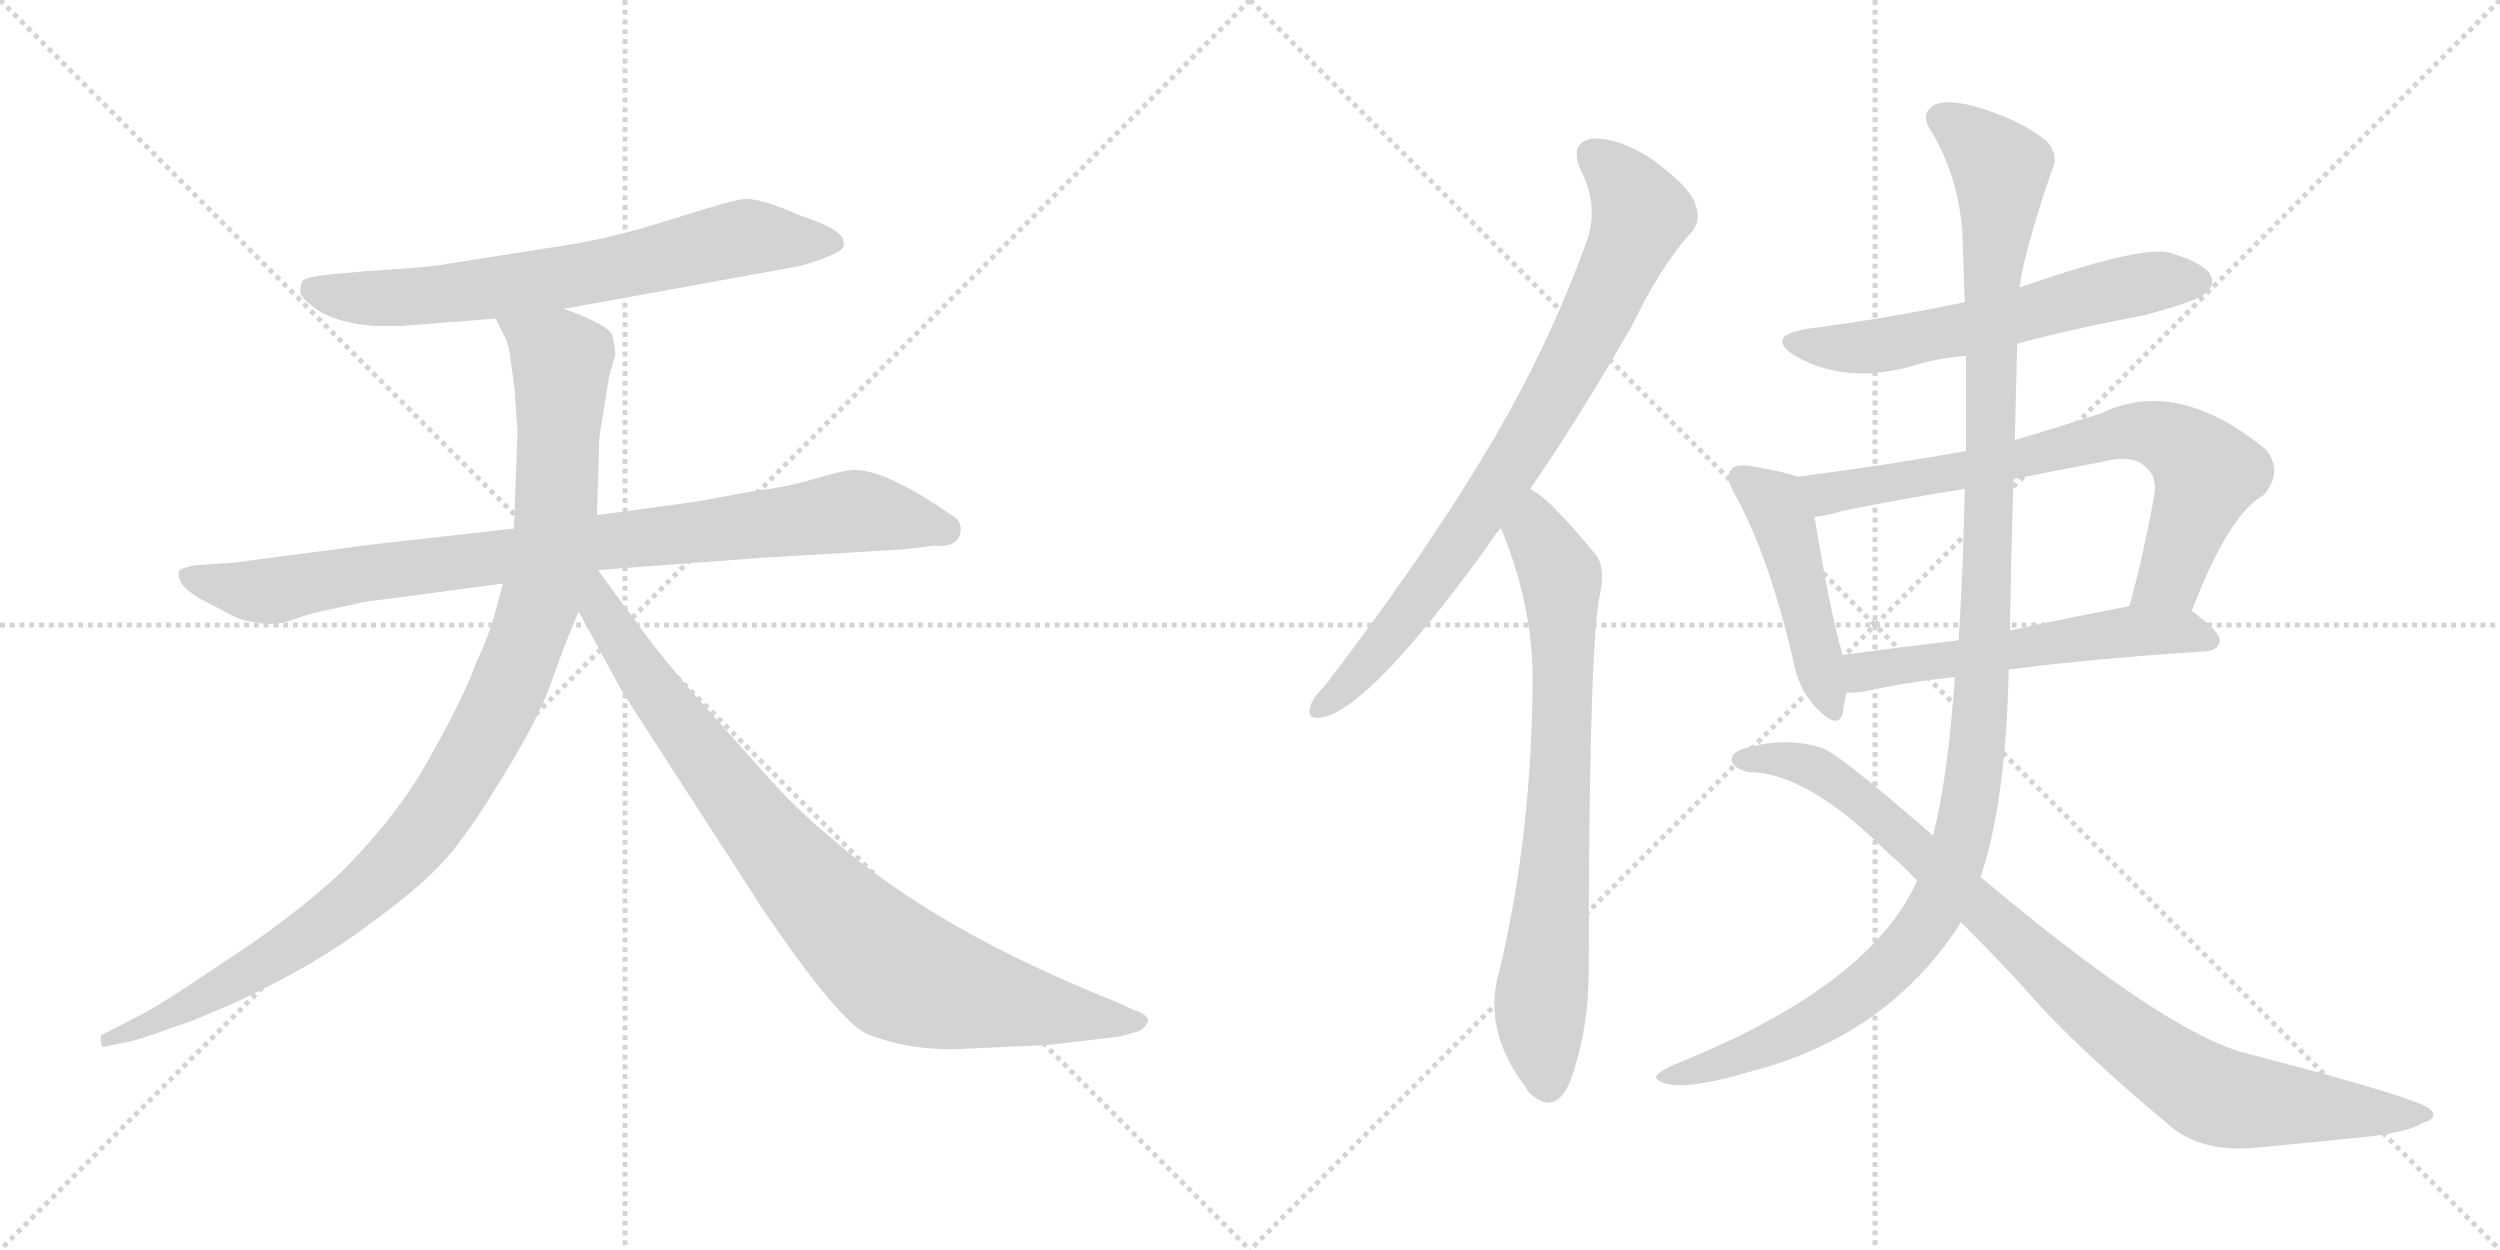 <svg version="1.1" viewBox="0 0 2048 1024" xmlns="http://www.w3.org/2000/svg">
  <g stroke="lightgray" stroke-dasharray="1,1" stroke-width="1" transform="scale(4, 4)">
    <line x1="0" y1="0" x2="256" y2="256"></line>
    <line x1="256" y1="0" x2="0" y2="256"></line>
    <line x1="128" y1="0" x2="128" y2="256"></line>
    <line x1="0" y1="128" x2="256" y2="128"></line>
    <line x1="256" y1="0" x2="512" y2="256"></line>
    <line x1="512" y1="0" x2="256" y2="256"></line>
    <line x1="384" y1="0" x2="384" y2="256"></line>
    <line x1="256" y1="128" x2="512" y2="128"></line>
  </g>
<g transform="scale(1, -1) translate(0, -850)">
   <style type="text/css">
    @keyframes keyframes0 {
      from {
       stroke: black;
       stroke-dashoffset: 688;
       stroke-width: 128;
       }
       69% {
       animation-timing-function: step-end;
       stroke: black;
       stroke-dashoffset: 0;
       stroke-width: 128;
       }
       to {
       stroke: black;
       stroke-width: 1024;
       }
       }
       #make-me-a-hanzi-animation-0 {
         animation: keyframes0 0.81s both;
         animation-delay: 0s;
         animation-timing-function: linear;
       }
    @keyframes keyframes1 {
      from {
       stroke: black;
       stroke-dashoffset: 883;
       stroke-width: 128;
       }
       74% {
       animation-timing-function: step-end;
       stroke: black;
       stroke-dashoffset: 0;
       stroke-width: 128;
       }
       to {
       stroke: black;
       stroke-width: 1024;
       }
       }
       #make-me-a-hanzi-animation-1 {
         animation: keyframes1 0.969s both;
         animation-delay: 0.81s;
         animation-timing-function: linear;
       }
    @keyframes keyframes2 {
      from {
       stroke: black;
       stroke-dashoffset: 1034;
       stroke-width: 128;
       }
       77% {
       animation-timing-function: step-end;
       stroke: black;
       stroke-dashoffset: 0;
       stroke-width: 128;
       }
       to {
       stroke: black;
       stroke-width: 1024;
       }
       }
       #make-me-a-hanzi-animation-2 {
         animation: keyframes2 1.091s both;
         animation-delay: 1.778s;
         animation-timing-function: linear;
       }
    @keyframes keyframes3 {
      from {
       stroke: black;
       stroke-dashoffset: 867;
       stroke-width: 128;
       }
       74% {
       animation-timing-function: step-end;
       stroke: black;
       stroke-dashoffset: 0;
       stroke-width: 128;
       }
       to {
       stroke: black;
       stroke-width: 1024;
       }
       }
       #make-me-a-hanzi-animation-3 {
         animation: keyframes3 0.956s both;
         animation-delay: 2.87s;
         animation-timing-function: linear;
       }
    @keyframes keyframes4 {
      from {
       stroke: black;
       stroke-dashoffset: 801;
       stroke-width: 128;
       }
       72% {
       animation-timing-function: step-end;
       stroke: black;
       stroke-dashoffset: 0;
       stroke-width: 128;
       }
       to {
       stroke: black;
       stroke-width: 1024;
       }
       }
       #make-me-a-hanzi-animation-4 {
         animation: keyframes4 0.902s both;
         animation-delay: 3.826s;
         animation-timing-function: linear;
       }
    @keyframes keyframes5 {
      from {
       stroke: black;
       stroke-dashoffset: 740;
       stroke-width: 128;
       }
       71% {
       animation-timing-function: step-end;
       stroke: black;
       stroke-dashoffset: 0;
       stroke-width: 128;
       }
       to {
       stroke: black;
       stroke-width: 1024;
       }
       }
       #make-me-a-hanzi-animation-5 {
         animation: keyframes5 0.852s both;
         animation-delay: 4.727s;
         animation-timing-function: linear;
       }
    @keyframes keyframes6 {
      from {
       stroke: black;
       stroke-dashoffset: 590;
       stroke-width: 128;
       }
       66% {
       animation-timing-function: step-end;
       stroke: black;
       stroke-dashoffset: 0;
       stroke-width: 128;
       }
       to {
       stroke: black;
       stroke-width: 1024;
       }
       }
       #make-me-a-hanzi-animation-6 {
         animation: keyframes6 0.73s both;
         animation-delay: 5.58s;
         animation-timing-function: linear;
       }
    @keyframes keyframes7 {
      from {
       stroke: black;
       stroke-dashoffset: 462;
       stroke-width: 128;
       }
       60% {
       animation-timing-function: step-end;
       stroke: black;
       stroke-dashoffset: 0;
       stroke-width: 128;
       }
       to {
       stroke: black;
       stroke-width: 1024;
       }
       }
       #make-me-a-hanzi-animation-7 {
         animation: keyframes7 0.626s both;
         animation-delay: 6.31s;
         animation-timing-function: linear;
       }
    @keyframes keyframes8 {
      from {
       stroke: black;
       stroke-dashoffset: 727;
       stroke-width: 128;
       }
       70% {
       animation-timing-function: step-end;
       stroke: black;
       stroke-dashoffset: 0;
       stroke-width: 128;
       }
       to {
       stroke: black;
       stroke-width: 1024;
       }
       }
       #make-me-a-hanzi-animation-8 {
         animation: keyframes8 0.842s both;
         animation-delay: 6.936s;
         animation-timing-function: linear;
       }
    @keyframes keyframes9 {
      from {
       stroke: black;
       stroke-dashoffset: 554;
       stroke-width: 128;
       }
       64% {
       animation-timing-function: step-end;
       stroke: black;
       stroke-dashoffset: 0;
       stroke-width: 128;
       }
       to {
       stroke: black;
       stroke-width: 1024;
       }
       }
       #make-me-a-hanzi-animation-9 {
         animation: keyframes9 0.701s both;
         animation-delay: 7.777s;
         animation-timing-function: linear;
       }
    @keyframes keyframes10 {
      from {
       stroke: black;
       stroke-dashoffset: 1199;
       stroke-width: 128;
       }
       80% {
       animation-timing-function: step-end;
       stroke: black;
       stroke-dashoffset: 0;
       stroke-width: 128;
       }
       to {
       stroke: black;
       stroke-width: 1024;
       }
       }
       #make-me-a-hanzi-animation-10 {
         animation: keyframes10 1.226s both;
         animation-delay: 8.478s;
         animation-timing-function: linear;
       }
    @keyframes keyframes11 {
      from {
       stroke: black;
       stroke-dashoffset: 908;
       stroke-width: 128;
       }
       75% {
       animation-timing-function: step-end;
       stroke: black;
       stroke-dashoffset: 0;
       stroke-width: 128;
       }
       to {
       stroke: black;
       stroke-width: 1024;
       }
       }
       #make-me-a-hanzi-animation-11 {
         animation: keyframes11 0.989s both;
         animation-delay: 9.704s;
         animation-timing-function: linear;
       }
</style>
<path d="M 462.0 597.0 L 655.0 632.0 Q 673.0 637.0 683.0 642.0 Q 693.0 646.0 691.0 652.0 Q 691.0 662.0 654.0 674.0 Q 623.0 688.0 609.0 687.0 Q 596.0 685.0 549.0 670.0 Q 502.0 655.0 463.0 649.0 L 367.0 634.0 Q 354.0 631.0 301.0 628.0 L 268.0 625.0 Q 251.0 623.0 248.0 620.0 Q 246.0 617.0 246.0 610.0 Q 248.0 604.0 262.0 595.0 Q 276.0 586.0 305.0 583.0 L 329.0 583.0 L 406.0 589.0 L 462.0 597.0 Z" fill="lightgray"></path> 
<path d="M 787.0 417.0 Q 787.0 423.0 781.0 427.0 L 766.0 437.0 Q 723.0 465.0 700.0 465.0 Q 692.0 465.0 668.0 458.0 Q 645.0 451.0 619.0 448.0 L 570.0 439.0 L 489.0 428.0 L 421.0 417.0 L 305.0 404.0 L 191.0 389.0 L 160.0 387.0 Q 150.0 385.0 147.0 383.0 Q 143.0 372.0 163.0 360.0 L 188.0 347.0 Q 196.0 342.0 210.0 340.0 Q 225.0 337.0 239.0 342.0 Q 253.0 347.0 262.0 349.0 L 290.0 355.0 Q 296.0 357.0 330.0 361.0 L 412.0 372.0 L 490.0 383.0 L 623.0 393.0 L 741.0 400.0 L 765.0 403.0 Q 787.0 401.0 787.0 417.0 Z" fill="lightgray"></path> 
<path d="M 489.0 428.0 L 491.0 492.0 L 499.0 542.0 L 504.0 559.0 Q 504.0 565.0 502.0 574.0 Q 501.0 583.0 462.0 597.0 C 434.0 608.0 393.0 616.0 406.0 589.0 L 413.0 575.0 Q 417.0 569.0 419.0 550.0 Q 422.0 530.0 422.0 524.0 L 424.0 497.0 L 421.0 417.0 L 412.0 372.0 L 408.0 357.0 Q 402.0 332.0 390.0 307.0 Q 381.0 281.0 354.0 233.0 Q 328.0 184.0 279.0 135.0 Q 239.0 98.0 185.0 63.0 Q 132.0 27.0 116.0 19.0 L 85.0 3.0 Q 81.0 2.0 83.0 -4.0 Q 82.0 -9.0 88.0 -7.0 L 107.0 -3.0 Q 113.0 -2.0 135.0 6.0 L 149.0 11.0 Q 156.0 13.0 165.0 17.0 L 189.0 27.0 Q 258.0 59.0 300.0 91.0 Q 343.0 122.0 362.0 143.0 Q 382.0 164.0 412.0 214.0 Q 443.0 264.0 453.0 295.0 Q 464.0 326.0 474.0 349.0 L 489.0 428.0 Z" fill="lightgray"></path> 
<path d="M 474.0 349.0 L 510.0 283.0 L 625.0 105.0 Q 686.0 15.0 710.0 3.0 Q 748.0 -12.0 794.0 -9.0 L 859.0 -6.0 L 918.0 1.0 L 932.0 5.0 Q 936.0 6.0 940.0 12.0 Q 943.0 18.0 928.0 23.0 L 915.0 29.0 Q 767.0 88.0 684.0 161.0 Q 654.0 185.0 624.0 219.0 L 561.0 290.0 Q 530.0 327.0 518.0 345.0 Q 510.0 355.0 490.0 383.0 C 472.0 407.0 452.0 390.0 474.0 349.0 Z" fill="lightgray"></path> 
<path d="M 1253.5 449.5 Q 1293.5 507.5 1336.5 582.5 Q 1361.5 633.5 1384.5 658.5 Q 1394.5 668.5 1388.5 683.5 Q 1384.5 696.5 1353.5 719.5 Q 1325.5 737.5 1304.5 736.5 Q 1285.5 733.5 1294.5 711.5 Q 1310.5 680.5 1299.5 651.5 Q 1265.5 557.5 1210.5 468.5 Q 1158.5 383.5 1085.5 288.5 Q 1075.5 278.5 1073.5 271.5 Q 1069.5 259.5 1084.5 262.5 Q 1124.5 272.5 1218.5 402.5 Q 1222.5 409.5 1229.5 417.5 L 1253.5 449.5 Z" fill="lightgray"></path> 
<path d="M 1229.5 417.5 Q 1254.5 357.5 1255.5 298.5 Q 1255.5 169.5 1228.5 55.5 Q 1213.5 6.5 1250.5 -41.5 Q 1251.5 -44.5 1255.5 -47.5 Q 1274.5 -63.5 1286.5 -35.5 Q 1301.5 6.5 1301.5 54.5 Q 1301.5 301.5 1309.5 357.5 Q 1316.5 385.5 1306.5 396.5 Q 1288.5 418.5 1274.5 432.5 Q 1265.5 442.5 1253.5 449.5 C 1228.5 466.5 1218.5 445.5 1229.5 417.5 Z" fill="lightgray"></path> 
<path d="M 1652.5 568.5 Q 1701.5 581.5 1755.5 591.5 Q 1800.5 603.5 1806.5 609.5 Q 1815.5 616.5 1810.5 625.5 Q 1803.5 635.5 1775.5 643.5 Q 1748.5 647.5 1654.5 614.5 L 1609.5 602.5 Q 1548.5 589.5 1479.5 580.5 Q 1445.5 574.5 1470.5 558.5 Q 1512.5 534.5 1567.5 550.5 Q 1586.5 556.5 1610.5 558.5 L 1652.5 568.5 Z" fill="lightgray"></path> 
<path d="M 1472.5 459.5 Q 1462.5 463.5 1432.5 468.5 Q 1420.5 469.5 1418.5 465.5 Q 1412.5 459.5 1421.5 444.5 Q 1448.5 395.5 1468.5 311.5 Q 1472.5 286.5 1487.5 270.5 Q 1505.5 251.5 1509.5 265.5 Q 1510.5 272.5 1512.5 282.5 L 1509.5 313.5 Q 1499.5 346.5 1486.5 426.5 C 1481.5 456.5 1481.5 456.5 1472.5 459.5 Z" fill="lightgray"></path> 
<path d="M 1795.5 349.5 Q 1825.5 428.5 1854.5 444.5 Q 1870.5 463.5 1856.5 481.5 Q 1783.5 541.5 1721.5 511.5 Q 1684.5 499.5 1650.5 489.5 L 1610.5 480.5 Q 1543.5 468.5 1472.5 459.5 C 1442.5 455.5 1457.5 421.5 1486.5 426.5 Q 1496.5 427.5 1509.5 431.5 Q 1558.5 441.5 1609.5 449.5 L 1649.5 457.5 Q 1683.5 464.5 1721.5 471.5 Q 1748.5 478.5 1758.5 466.5 Q 1767.5 459.5 1764.5 442.5 Q 1755.5 393.5 1744.5 353.5 C 1736.5 324.5 1784.5 321.5 1795.5 349.5 Z" fill="lightgray"></path> 
<path d="M 1645.5 301.5 Q 1714.5 310.5 1807.5 316.5 Q 1817.5 317.5 1818.5 325.5 Q 1818.5 332.5 1795.5 349.5 C 1781.5 360.5 1773.5 359.5 1744.5 353.5 Q 1692.5 343.5 1646.5 333.5 L 1604.5 325.5 Q 1553.5 319.5 1509.5 313.5 C 1479.5 309.5 1482.5 281.5 1512.5 282.5 Q 1519.5 282.5 1527.5 283.5 Q 1557.5 290.5 1601.5 295.5 L 1645.5 301.5 Z" fill="lightgray"></path> 
<path d="M 1622.5 131.5 Q 1643.5 194.5 1645.5 301.5 L 1646.5 333.5 Q 1647.5 397.5 1649.5 457.5 L 1650.5 489.5 Q 1651.5 529.5 1652.5 568.5 L 1654.5 614.5 Q 1657.5 641.5 1680.5 709.5 Q 1687.5 722.5 1676.5 734.5 Q 1654.5 752.5 1615.5 763.5 Q 1590.5 769.5 1582.5 762.5 Q 1573.5 755.5 1581.5 743.5 Q 1603.5 707.5 1607.5 661.5 Q 1608.5 633.5 1609.5 602.5 L 1610.5 558.5 Q 1610.5 519.5 1610.5 480.5 L 1609.5 449.5 Q 1608.5 388.5 1604.5 325.5 L 1601.5 295.5 Q 1595.5 211.5 1583.5 165.5 L 1570.5 128.5 Q 1531.5 41.5 1370.5 -22.5 Q 1357.5 -28.5 1356.5 -32.5 Q 1357.5 -36.5 1368.5 -38.5 Q 1387.5 -41.5 1431.5 -28.5 Q 1506.5 -9.5 1557.5 36.5 Q 1585.5 61.5 1606.5 94.5 L 1622.5 131.5 Z" fill="lightgray"></path> 
<path d="M 1606.5 94.5 Q 1646.5 54.5 1673.5 23.5 Q 1716.5 -21.5 1774.5 -69.5 Q 1799.5 -93.5 1844.5 -90.5 Q 1887.5 -86.5 1936.5 -81.5 Q 1972.5 -77.5 1983.5 -70.5 Q 2002.5 -64.5 1985.5 -55.5 Q 1958.5 -43.5 1838.5 -12.5 Q 1772.5 5.5 1622.5 131.5 L 1583.5 165.5 Q 1504.5 234.5 1491.5 237.5 Q 1463.5 246.5 1431.5 237.5 Q 1418.5 234.5 1418.5 227.5 Q 1419.5 220.5 1432.5 217.5 Q 1480.5 217.5 1547.5 150.5 Q 1559.5 140.5 1570.5 128.5 L 1606.5 94.5 Z" fill="lightgray"></path> 
      <clipPath id="make-me-a-hanzi-clip-0">
      <path d="M 462.0 597.0 L 655.0 632.0 Q 673.0 637.0 683.0 642.0 Q 693.0 646.0 691.0 652.0 Q 691.0 662.0 654.0 674.0 Q 623.0 688.0 609.0 687.0 Q 596.0 685.0 549.0 670.0 Q 502.0 655.0 463.0 649.0 L 367.0 634.0 Q 354.0 631.0 301.0 628.0 L 268.0 625.0 Q 251.0 623.0 248.0 620.0 Q 246.0 617.0 246.0 610.0 Q 248.0 604.0 262.0 595.0 Q 276.0 586.0 305.0 583.0 L 329.0 583.0 L 406.0 589.0 L 462.0 597.0 Z" fill="lightgray"></path>
      </clipPath>
      <path clip-path="url(#make-me-a-hanzi-clip-0)" d="M 255.0 613.0 L 285.0 606.0 L 335.0 606.0 L 495.0 628.0 L 602.0 654.0 L 682.0 651.0 " fill="none" id="make-me-a-hanzi-animation-0" stroke-dasharray="560 1120" stroke-linecap="round"></path>

      <clipPath id="make-me-a-hanzi-clip-1">
      <path d="M 787.0 417.0 Q 787.0 423.0 781.0 427.0 L 766.0 437.0 Q 723.0 465.0 700.0 465.0 Q 692.0 465.0 668.0 458.0 Q 645.0 451.0 619.0 448.0 L 570.0 439.0 L 489.0 428.0 L 421.0 417.0 L 305.0 404.0 L 191.0 389.0 L 160.0 387.0 Q 150.0 385.0 147.0 383.0 Q 143.0 372.0 163.0 360.0 L 188.0 347.0 Q 196.0 342.0 210.0 340.0 Q 225.0 337.0 239.0 342.0 Q 253.0 347.0 262.0 349.0 L 290.0 355.0 Q 296.0 357.0 330.0 361.0 L 412.0 372.0 L 490.0 383.0 L 623.0 393.0 L 741.0 400.0 L 765.0 403.0 Q 787.0 401.0 787.0 417.0 Z" fill="lightgray"></path>
      </clipPath>
      <path clip-path="url(#make-me-a-hanzi-clip-1)" d="M 155.0 379.0 L 191.0 368.0 L 226.0 366.0 L 287.0 379.0 L 695.0 431.0 L 774.0 416.0 " fill="none" id="make-me-a-hanzi-animation-1" stroke-dasharray="755 1510" stroke-linecap="round"></path>

      <clipPath id="make-me-a-hanzi-clip-2">
      <path d="M 489.0 428.0 L 491.0 492.0 L 499.0 542.0 L 504.0 559.0 Q 504.0 565.0 502.0 574.0 Q 501.0 583.0 462.0 597.0 C 434.0 608.0 393.0 616.0 406.0 589.0 L 413.0 575.0 Q 417.0 569.0 419.0 550.0 Q 422.0 530.0 422.0 524.0 L 424.0 497.0 L 421.0 417.0 L 412.0 372.0 L 408.0 357.0 Q 402.0 332.0 390.0 307.0 Q 381.0 281.0 354.0 233.0 Q 328.0 184.0 279.0 135.0 Q 239.0 98.0 185.0 63.0 Q 132.0 27.0 116.0 19.0 L 85.0 3.0 Q 81.0 2.0 83.0 -4.0 Q 82.0 -9.0 88.0 -7.0 L 107.0 -3.0 Q 113.0 -2.0 135.0 6.0 L 149.0 11.0 Q 156.0 13.0 165.0 17.0 L 189.0 27.0 Q 258.0 59.0 300.0 91.0 Q 343.0 122.0 362.0 143.0 Q 382.0 164.0 412.0 214.0 Q 443.0 264.0 453.0 295.0 Q 464.0 326.0 474.0 349.0 L 489.0 428.0 Z" fill="lightgray"></path>
      </clipPath>
      <path clip-path="url(#make-me-a-hanzi-clip-2)" d="M 414.0 584.0 L 460.0 555.0 L 455.0 428.0 L 437.0 342.0 L 392.0 237.0 L 332.0 152.0 L 263.0 91.0 L 166.0 32.0 L 88.0 -2.0 " fill="none" id="make-me-a-hanzi-animation-2" stroke-dasharray="906 1812" stroke-linecap="round"></path>

      <clipPath id="make-me-a-hanzi-clip-3">
      <path d="M 474.0 349.0 L 510.0 283.0 L 625.0 105.0 Q 686.0 15.0 710.0 3.0 Q 748.0 -12.0 794.0 -9.0 L 859.0 -6.0 L 918.0 1.0 L 932.0 5.0 Q 936.0 6.0 940.0 12.0 Q 943.0 18.0 928.0 23.0 L 915.0 29.0 Q 767.0 88.0 684.0 161.0 Q 654.0 185.0 624.0 219.0 L 561.0 290.0 Q 530.0 327.0 518.0 345.0 Q 510.0 355.0 490.0 383.0 C 472.0 407.0 452.0 390.0 474.0 349.0 Z" fill="lightgray"></path>
      </clipPath>
      <path clip-path="url(#make-me-a-hanzi-clip-3)" d="M 486.0 375.0 L 493.0 350.0 L 532.0 288.0 L 615.0 180.0 L 666.0 119.0 L 736.0 54.0 L 812.0 31.0 L 932.0 13.0 " fill="none" id="make-me-a-hanzi-animation-3" stroke-dasharray="739 1478" stroke-linecap="round"></path>

      <clipPath id="make-me-a-hanzi-clip-4">
      <path d="M 1253.5 449.5 Q 1293.5 507.5 1336.5 582.5 Q 1361.5 633.5 1384.5 658.5 Q 1394.5 668.5 1388.5 683.5 Q 1384.5 696.5 1353.5 719.5 Q 1325.5 737.5 1304.5 736.5 Q 1285.5 733.5 1294.5 711.5 Q 1310.5 680.5 1299.5 651.5 Q 1265.5 557.5 1210.5 468.5 Q 1158.5 383.5 1085.5 288.5 Q 1075.5 278.5 1073.5 271.5 Q 1069.5 259.5 1084.5 262.5 Q 1124.5 272.5 1218.5 402.5 Q 1222.5 409.5 1229.5 417.5 L 1253.5 449.5 Z" fill="lightgray"></path>
      </clipPath>
      <path clip-path="url(#make-me-a-hanzi-clip-4)" d="M 1305.5 721.5 L 1323.5 707.5 L 1343.5 672.5 L 1299.5 574.5 L 1246.5 480.5 L 1170.5 368.5 L 1109.5 294.5 L 1082.5 271.5 " fill="none" id="make-me-a-hanzi-animation-4" stroke-dasharray="673 1346" stroke-linecap="round"></path>

      <clipPath id="make-me-a-hanzi-clip-5">
      <path d="M 1229.5 417.5 Q 1254.5 357.5 1255.5 298.5 Q 1255.5 169.5 1228.5 55.5 Q 1213.5 6.5 1250.5 -41.5 Q 1251.5 -44.5 1255.5 -47.5 Q 1274.5 -63.5 1286.5 -35.5 Q 1301.5 6.5 1301.5 54.5 Q 1301.5 301.5 1309.5 357.5 Q 1316.5 385.5 1306.5 396.5 Q 1288.5 418.5 1274.5 432.5 Q 1265.5 442.5 1253.5 449.5 C 1228.5 466.5 1218.5 445.5 1229.5 417.5 Z" fill="lightgray"></path>
      </clipPath>
      <path clip-path="url(#make-me-a-hanzi-clip-5)" d="M 1255.5 439.5 L 1259.5 411.5 L 1278.5 377.5 L 1280.5 332.5 L 1274.5 139.5 L 1261.5 14.5 L 1267.5 -38.5 " fill="none" id="make-me-a-hanzi-animation-5" stroke-dasharray="612 1224" stroke-linecap="round"></path>

      <clipPath id="make-me-a-hanzi-clip-6">
      <path d="M 1652.5 568.5 Q 1701.5 581.5 1755.5 591.5 Q 1800.5 603.5 1806.5 609.5 Q 1815.5 616.5 1810.5 625.5 Q 1803.5 635.5 1775.5 643.5 Q 1748.5 647.5 1654.5 614.5 L 1609.5 602.5 Q 1548.5 589.5 1479.5 580.5 Q 1445.5 574.5 1470.5 558.5 Q 1512.5 534.5 1567.5 550.5 Q 1586.5 556.5 1610.5 558.5 L 1652.5 568.5 Z" fill="lightgray"></path>
      </clipPath>
      <path clip-path="url(#make-me-a-hanzi-clip-6)" d="M 1472.5 570.5 L 1541.5 566.5 L 1764.5 619.5 L 1800.5 619.5 " fill="none" id="make-me-a-hanzi-animation-6" stroke-dasharray="462 924" stroke-linecap="round"></path>

      <clipPath id="make-me-a-hanzi-clip-7">
      <path d="M 1472.5 459.5 Q 1462.5 463.5 1432.5 468.5 Q 1420.5 469.5 1418.5 465.5 Q 1412.5 459.5 1421.5 444.5 Q 1448.5 395.5 1468.5 311.5 Q 1472.5 286.5 1487.5 270.5 Q 1505.5 251.5 1509.5 265.5 Q 1510.5 272.5 1512.5 282.5 L 1509.5 313.5 Q 1499.5 346.5 1486.5 426.5 C 1481.5 456.5 1481.5 456.5 1472.5 459.5 Z" fill="lightgray"></path>
      </clipPath>
      <path clip-path="url(#make-me-a-hanzi-clip-7)" d="M 1427.5 458.5 L 1456.5 433.5 L 1499.5 271.5 " fill="none" id="make-me-a-hanzi-animation-7" stroke-dasharray="334 668" stroke-linecap="round"></path>

      <clipPath id="make-me-a-hanzi-clip-8">
      <path d="M 1795.5 349.5 Q 1825.5 428.5 1854.5 444.5 Q 1870.5 463.5 1856.5 481.5 Q 1783.5 541.5 1721.5 511.5 Q 1684.5 499.5 1650.5 489.5 L 1610.5 480.5 Q 1543.5 468.5 1472.5 459.5 C 1442.5 455.5 1457.5 421.5 1486.5 426.5 Q 1496.5 427.5 1509.5 431.5 Q 1558.5 441.5 1609.5 449.5 L 1649.5 457.5 Q 1683.5 464.5 1721.5 471.5 Q 1748.5 478.5 1758.5 466.5 Q 1767.5 459.5 1764.5 442.5 Q 1755.5 393.5 1744.5 353.5 C 1736.5 324.5 1784.5 321.5 1795.5 349.5 Z" fill="lightgray"></path>
      </clipPath>
      <path clip-path="url(#make-me-a-hanzi-clip-8)" d="M 1480.5 456.5 L 1499.5 446.5 L 1613.5 464.5 L 1735.5 495.5 L 1758.5 496.5 L 1779.5 489.5 L 1808.5 462.5 L 1778.5 377.5 L 1751.5 358.5 " fill="none" id="make-me-a-hanzi-animation-8" stroke-dasharray="599 1198" stroke-linecap="round"></path>

      <clipPath id="make-me-a-hanzi-clip-9">
      <path d="M 1645.5 301.5 Q 1714.5 310.5 1807.5 316.5 Q 1817.5 317.5 1818.5 325.5 Q 1818.5 332.5 1795.5 349.5 C 1781.5 360.5 1773.5 359.5 1744.5 353.5 Q 1692.5 343.5 1646.5 333.5 L 1604.5 325.5 Q 1553.5 319.5 1509.5 313.5 C 1479.5 309.5 1482.5 281.5 1512.5 282.5 Q 1519.5 282.5 1527.5 283.5 Q 1557.5 290.5 1601.5 295.5 L 1645.5 301.5 Z" fill="lightgray"></path>
      </clipPath>
      <path clip-path="url(#make-me-a-hanzi-clip-9)" d="M 1519.5 290.5 L 1533.5 301.5 L 1740.5 332.5 L 1787.5 333.5 L 1809.5 325.5 " fill="none" id="make-me-a-hanzi-animation-9" stroke-dasharray="426 852" stroke-linecap="round"></path>

      <clipPath id="make-me-a-hanzi-clip-10">
      <path d="M 1622.5 131.5 Q 1643.5 194.5 1645.5 301.5 L 1646.5 333.5 Q 1647.5 397.5 1649.5 457.5 L 1650.5 489.5 Q 1651.5 529.5 1652.5 568.5 L 1654.5 614.5 Q 1657.5 641.5 1680.5 709.5 Q 1687.5 722.5 1676.5 734.5 Q 1654.5 752.5 1615.5 763.5 Q 1590.5 769.5 1582.5 762.5 Q 1573.5 755.5 1581.5 743.5 Q 1603.5 707.5 1607.5 661.5 Q 1608.5 633.5 1609.5 602.5 L 1610.5 558.5 Q 1610.5 519.5 1610.5 480.5 L 1609.5 449.5 Q 1608.5 388.5 1604.5 325.5 L 1601.5 295.5 Q 1595.5 211.5 1583.5 165.5 L 1570.5 128.5 Q 1531.5 41.5 1370.5 -22.5 Q 1357.5 -28.5 1356.5 -32.5 Q 1357.5 -36.5 1368.5 -38.5 Q 1387.5 -41.5 1431.5 -28.5 Q 1506.5 -9.5 1557.5 36.5 Q 1585.5 61.5 1606.5 94.5 L 1622.5 131.5 Z" fill="lightgray"></path>
      </clipPath>
      <path clip-path="url(#make-me-a-hanzi-clip-10)" d="M 1590.5 752.5 L 1625.5 726.5 L 1638.5 708.5 L 1631.5 626.5 L 1623.5 274.5 L 1605.5 155.5 L 1574.5 88.5 L 1526.5 38.5 L 1435.5 -12.5 L 1363.5 -34.5 " fill="none" id="make-me-a-hanzi-animation-10" stroke-dasharray="1071 2142" stroke-linecap="round"></path>

      <clipPath id="make-me-a-hanzi-clip-11">
      <path d="M 1606.5 94.5 Q 1646.5 54.5 1673.5 23.5 Q 1716.5 -21.5 1774.5 -69.5 Q 1799.5 -93.5 1844.5 -90.5 Q 1887.5 -86.5 1936.5 -81.5 Q 1972.5 -77.5 1983.5 -70.5 Q 2002.5 -64.5 1985.5 -55.5 Q 1958.5 -43.5 1838.5 -12.5 Q 1772.5 5.5 1622.5 131.5 L 1583.5 165.5 Q 1504.5 234.5 1491.5 237.5 Q 1463.5 246.5 1431.5 237.5 Q 1418.5 234.5 1418.5 227.5 Q 1419.5 220.5 1432.5 217.5 Q 1480.5 217.5 1547.5 150.5 Q 1559.5 140.5 1570.5 128.5 L 1606.5 94.5 Z" fill="lightgray"></path>
      </clipPath>
      <path clip-path="url(#make-me-a-hanzi-clip-11)" d="M 1425.5 227.5 L 1468.5 226.5 L 1517.5 200.5 L 1729.5 9.5 L 1811.5 -46.5 L 1979.5 -62.5 " fill="none" id="make-me-a-hanzi-animation-11" stroke-dasharray="780 1560" stroke-linecap="round"></path>

</g>
</svg>

